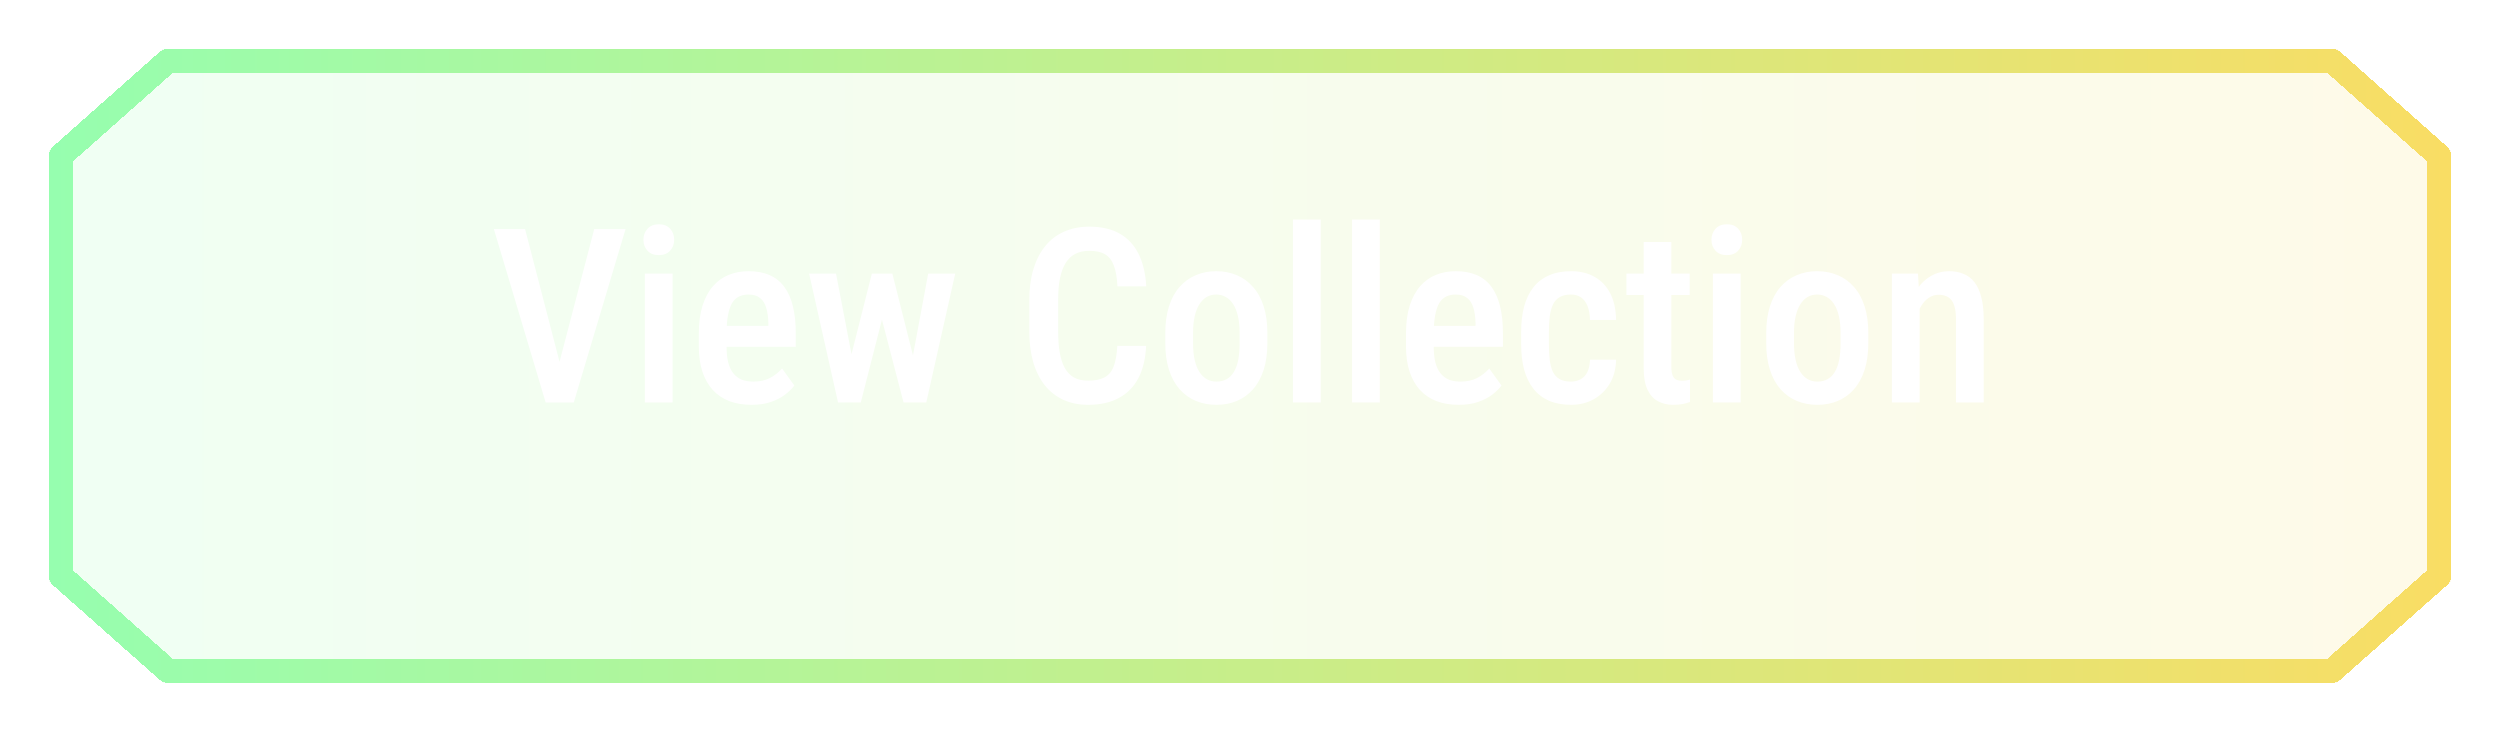 <svg width="205" height="60" viewBox="0 0 205 60" fill="none" xmlns="http://www.w3.org/2000/svg">
<g filter="url(#filter0_d_128_704)">
<path d="M13.381 0L4 8.32V43.68L13.381 52H191.619L201 43.68V8.32L191.619 0H13.381Z" fill="url(#paint0_linear_128_704)" fill-opacity="0.15" shape-rendering="crispEdges"/>
<path d="M5 43.23V8.77L13.761 1H191.239L200 8.77V43.23L191.239 51H13.761L5 43.23Z" stroke="url(#paint1_linear_128_704)" stroke-width="2" stroke-linejoin="round" shape-rendering="crispEdges"/>
</g>
<path d="M45.701 30.363L48.728 18.781H51.297L47.049 33H45.291L45.701 30.363ZM43.055 18.781L46.062 30.363L46.502 33H44.744L40.496 18.781H43.055ZM55.154 22.434V33H52.879V22.434H55.154ZM52.762 19.67C52.762 19.305 52.872 19.003 53.094 18.762C53.315 18.514 53.624 18.391 54.022 18.391C54.419 18.391 54.728 18.511 54.949 18.752C55.171 18.993 55.281 19.296 55.281 19.66C55.281 20.018 55.171 20.318 54.949 20.559C54.728 20.799 54.419 20.92 54.022 20.92C53.624 20.92 53.315 20.799 53.094 20.559C52.872 20.318 52.762 20.021 52.762 19.67ZM61.629 33.195C60.945 33.195 60.337 33.094 59.803 32.893C59.269 32.684 58.816 32.378 58.445 31.975C58.074 31.564 57.791 31.063 57.596 30.471C57.4 29.872 57.303 29.178 57.303 28.391V27.375C57.303 26.483 57.404 25.715 57.605 25.07C57.814 24.419 58.1 23.885 58.465 23.469C58.829 23.052 59.259 22.743 59.754 22.541C60.255 22.339 60.799 22.238 61.385 22.238C62.049 22.238 62.625 22.346 63.113 22.561C63.602 22.775 64.002 23.098 64.314 23.527C64.633 23.957 64.868 24.488 65.018 25.119C65.174 25.751 65.252 26.477 65.252 27.297V28.439H58.397V26.721H63.006V26.477C62.993 25.995 62.934 25.581 62.83 25.236C62.726 24.885 62.557 24.618 62.322 24.436C62.094 24.247 61.779 24.152 61.375 24.152C61.082 24.152 60.822 24.208 60.594 24.318C60.366 24.429 60.177 24.608 60.027 24.855C59.884 25.103 59.773 25.435 59.695 25.852C59.617 26.262 59.578 26.77 59.578 27.375V28.391C59.578 28.918 59.624 29.364 59.715 29.729C59.812 30.093 59.956 30.393 60.145 30.627C60.333 30.855 60.561 31.024 60.828 31.135C61.102 31.239 61.417 31.291 61.775 31.291C62.303 31.291 62.755 31.193 63.133 30.998C63.517 30.796 63.849 30.536 64.129 30.217L65.135 31.613C64.946 31.867 64.692 32.118 64.373 32.365C64.054 32.606 63.667 32.805 63.211 32.961C62.762 33.117 62.234 33.195 61.629 33.195ZM69.422 30.637L71.492 22.434H72.928L72.644 24.943L70.584 33H69.314L69.422 30.637ZM68.553 22.434L70.135 30.666L70.144 33H68.719L66.346 22.434H68.553ZM74.598 30.568L76.111 22.434H78.328L75.955 33H74.529L74.598 30.568ZM73.172 22.434L75.213 30.529L75.359 33H74.09L71.99 24.943L71.717 22.434H73.172ZM91.619 28.361H93.982C93.937 29.39 93.728 30.266 93.357 30.988C92.986 31.704 92.453 32.251 91.756 32.629C91.066 33.007 90.223 33.195 89.227 33.195C88.471 33.195 87.794 33.059 87.195 32.785C86.603 32.512 86.098 32.118 85.682 31.604C85.265 31.083 84.946 30.448 84.725 29.699C84.51 28.951 84.402 28.101 84.402 27.15V24.631C84.402 23.68 84.513 22.831 84.734 22.082C84.962 21.333 85.288 20.699 85.711 20.178C86.134 19.657 86.648 19.263 87.254 18.996C87.866 18.723 88.556 18.586 89.324 18.586C90.307 18.586 91.134 18.775 91.805 19.152C92.475 19.53 92.993 20.083 93.357 20.812C93.722 21.542 93.934 22.43 93.992 23.479H91.629C91.596 22.769 91.499 22.203 91.336 21.779C91.18 21.35 90.939 21.04 90.613 20.852C90.294 20.663 89.865 20.568 89.324 20.568C88.875 20.568 88.488 20.653 88.162 20.822C87.843 20.991 87.579 21.245 87.371 21.584C87.169 21.916 87.016 22.336 86.912 22.844C86.814 23.345 86.766 23.934 86.766 24.611V27.15C86.766 27.801 86.808 28.378 86.893 28.879C86.977 29.38 87.114 29.807 87.303 30.158C87.492 30.503 87.742 30.767 88.055 30.949C88.367 31.125 88.758 31.213 89.227 31.213C89.787 31.213 90.232 31.125 90.564 30.949C90.903 30.773 91.154 30.477 91.316 30.061C91.479 29.644 91.58 29.078 91.619 28.361ZM95.555 28.146V27.297C95.555 26.477 95.656 25.751 95.857 25.119C96.059 24.488 96.346 23.96 96.717 23.537C97.094 23.107 97.537 22.785 98.045 22.57C98.553 22.349 99.113 22.238 99.725 22.238C100.35 22.238 100.916 22.349 101.424 22.57C101.938 22.785 102.381 23.107 102.752 23.537C103.13 23.96 103.419 24.488 103.621 25.119C103.823 25.751 103.924 26.477 103.924 27.297V28.146C103.924 28.967 103.823 29.693 103.621 30.324C103.419 30.956 103.13 31.486 102.752 31.916C102.381 32.339 101.941 32.658 101.434 32.873C100.926 33.088 100.363 33.195 99.744 33.195C99.132 33.195 98.569 33.088 98.055 32.873C97.547 32.658 97.104 32.339 96.727 31.916C96.349 31.486 96.059 30.956 95.857 30.324C95.656 29.693 95.555 28.967 95.555 28.146ZM97.83 27.297V28.146C97.83 28.674 97.876 29.136 97.967 29.533C98.058 29.924 98.188 30.249 98.357 30.51C98.527 30.77 98.728 30.965 98.963 31.096C99.197 31.226 99.458 31.291 99.744 31.291C100.063 31.291 100.34 31.226 100.574 31.096C100.815 30.965 101.014 30.77 101.17 30.51C101.333 30.249 101.453 29.924 101.531 29.533C101.609 29.136 101.648 28.674 101.648 28.146V27.297C101.648 26.776 101.603 26.32 101.512 25.93C101.421 25.533 101.29 25.204 101.121 24.943C100.952 24.676 100.747 24.478 100.506 24.348C100.271 24.217 100.011 24.152 99.725 24.152C99.445 24.152 99.188 24.217 98.953 24.348C98.725 24.478 98.527 24.676 98.357 24.943C98.188 25.204 98.058 25.533 97.967 25.93C97.876 26.32 97.83 26.776 97.83 27.297ZM108.299 18V33H106.023V18H108.299ZM113.143 18V33H110.867V18H113.143ZM119.617 33.195C118.934 33.195 118.325 33.094 117.791 32.893C117.257 32.684 116.805 32.378 116.434 31.975C116.062 31.564 115.779 31.063 115.584 30.471C115.389 29.872 115.291 29.178 115.291 28.391V27.375C115.291 26.483 115.392 25.715 115.594 25.07C115.802 24.419 116.089 23.885 116.453 23.469C116.818 23.052 117.247 22.743 117.742 22.541C118.243 22.339 118.787 22.238 119.373 22.238C120.037 22.238 120.613 22.346 121.102 22.561C121.59 22.775 121.99 23.098 122.303 23.527C122.622 23.957 122.856 24.488 123.006 25.119C123.162 25.751 123.24 26.477 123.24 27.297V28.439H116.385V26.721H120.994V26.477C120.981 25.995 120.923 25.581 120.818 25.236C120.714 24.885 120.545 24.618 120.311 24.436C120.083 24.247 119.767 24.152 119.363 24.152C119.07 24.152 118.81 24.208 118.582 24.318C118.354 24.429 118.165 24.608 118.016 24.855C117.872 25.103 117.762 25.435 117.684 25.852C117.605 26.262 117.566 26.77 117.566 27.375V28.391C117.566 28.918 117.612 29.364 117.703 29.729C117.801 30.093 117.944 30.393 118.133 30.627C118.322 30.855 118.549 31.024 118.816 31.135C119.09 31.239 119.406 31.291 119.764 31.291C120.291 31.291 120.743 31.193 121.121 30.998C121.505 30.796 121.837 30.536 122.117 30.217L123.123 31.613C122.934 31.867 122.68 32.118 122.361 32.365C122.042 32.606 121.655 32.805 121.199 32.961C120.75 33.117 120.223 33.195 119.617 33.195ZM128.816 31.291C129.109 31.291 129.37 31.229 129.598 31.105C129.832 30.982 130.018 30.79 130.154 30.529C130.291 30.262 130.366 29.917 130.379 29.494H132.518C132.505 30.243 132.332 30.897 132 31.457C131.668 32.01 131.225 32.44 130.672 32.746C130.125 33.046 129.516 33.195 128.846 33.195C128.149 33.195 127.54 33.085 127.02 32.863C126.505 32.635 126.079 32.307 125.74 31.877C125.402 31.447 125.148 30.926 124.979 30.314C124.816 29.696 124.734 28.99 124.734 28.195V27.238C124.734 26.451 124.816 25.747 124.979 25.129C125.148 24.51 125.402 23.986 125.74 23.557C126.079 23.127 126.505 22.801 127.02 22.58C127.534 22.352 128.139 22.238 128.836 22.238C129.578 22.238 130.219 22.395 130.76 22.707C131.307 23.013 131.733 23.462 132.039 24.055C132.345 24.647 132.505 25.373 132.518 26.232H130.379C130.366 25.777 130.298 25.396 130.174 25.09C130.05 24.777 129.874 24.543 129.646 24.387C129.425 24.23 129.145 24.152 128.807 24.152C128.436 24.152 128.13 24.224 127.889 24.367C127.654 24.504 127.472 24.706 127.342 24.973C127.218 25.24 127.13 25.565 127.078 25.949C127.033 26.327 127.01 26.756 127.01 27.238V28.195C127.01 28.69 127.033 29.13 127.078 29.514C127.124 29.891 127.208 30.213 127.332 30.48C127.462 30.747 127.648 30.949 127.889 31.086C128.13 31.223 128.439 31.291 128.816 31.291ZM138.553 22.434V24.191H133.367V22.434H138.553ZM134.783 19.846H137.049V30.051C137.049 30.376 137.085 30.624 137.156 30.793C137.228 30.962 137.329 31.076 137.459 31.135C137.589 31.193 137.742 31.223 137.918 31.223C138.048 31.223 138.175 31.213 138.299 31.193C138.429 31.167 138.523 31.145 138.582 31.125V32.961C138.413 33.026 138.217 33.081 137.996 33.127C137.775 33.172 137.508 33.195 137.195 33.195C136.733 33.195 136.32 33.098 135.955 32.902C135.59 32.707 135.304 32.391 135.096 31.955C134.887 31.519 134.783 30.936 134.783 30.207V19.846ZM142.732 22.434V33H140.457V22.434H142.732ZM140.34 19.67C140.34 19.305 140.451 19.003 140.672 18.762C140.893 18.514 141.202 18.391 141.6 18.391C141.997 18.391 142.306 18.511 142.527 18.752C142.749 18.993 142.859 19.296 142.859 19.66C142.859 20.018 142.749 20.318 142.527 20.559C142.306 20.799 141.997 20.92 141.6 20.92C141.202 20.92 140.893 20.799 140.672 20.559C140.451 20.318 140.34 20.021 140.34 19.67ZM144.832 28.146V27.297C144.832 26.477 144.933 25.751 145.135 25.119C145.337 24.488 145.623 23.96 145.994 23.537C146.372 23.107 146.814 22.785 147.322 22.57C147.83 22.349 148.39 22.238 149.002 22.238C149.627 22.238 150.193 22.349 150.701 22.57C151.215 22.785 151.658 23.107 152.029 23.537C152.407 23.96 152.697 24.488 152.898 25.119C153.1 25.751 153.201 26.477 153.201 27.297V28.146C153.201 28.967 153.1 29.693 152.898 30.324C152.697 30.956 152.407 31.486 152.029 31.916C151.658 32.339 151.219 32.658 150.711 32.873C150.203 33.088 149.64 33.195 149.021 33.195C148.41 33.195 147.846 33.088 147.332 32.873C146.824 32.658 146.382 32.339 146.004 31.916C145.626 31.486 145.337 30.956 145.135 30.324C144.933 29.693 144.832 28.967 144.832 28.146ZM147.107 27.297V28.146C147.107 28.674 147.153 29.136 147.244 29.533C147.335 29.924 147.465 30.249 147.635 30.51C147.804 30.77 148.006 30.965 148.24 31.096C148.475 31.226 148.735 31.291 149.021 31.291C149.34 31.291 149.617 31.226 149.852 31.096C150.092 30.965 150.291 30.77 150.447 30.51C150.61 30.249 150.73 29.924 150.809 29.533C150.887 29.136 150.926 28.674 150.926 28.146V27.297C150.926 26.776 150.88 26.32 150.789 25.93C150.698 25.533 150.568 25.204 150.398 24.943C150.229 24.676 150.024 24.478 149.783 24.348C149.549 24.217 149.288 24.152 149.002 24.152C148.722 24.152 148.465 24.217 148.23 24.348C148.003 24.478 147.804 24.676 147.635 24.943C147.465 25.204 147.335 25.533 147.244 25.93C147.153 26.32 147.107 26.776 147.107 27.297ZM157.41 24.689V33H155.135V22.434H157.273L157.41 24.689ZM157 27.336H156.277C156.271 26.574 156.352 25.881 156.521 25.256C156.691 24.631 156.932 24.094 157.244 23.645C157.563 23.195 157.941 22.85 158.377 22.609C158.82 22.362 159.311 22.238 159.852 22.238C160.268 22.238 160.649 22.31 160.994 22.453C161.346 22.59 161.645 22.814 161.893 23.127C162.14 23.439 162.329 23.846 162.459 24.348C162.596 24.849 162.664 25.461 162.664 26.184V33H160.389V26.164C160.389 25.669 160.333 25.279 160.223 24.992C160.118 24.699 159.962 24.491 159.754 24.367C159.546 24.237 159.282 24.172 158.963 24.172C158.67 24.172 158.4 24.256 158.152 24.426C157.911 24.588 157.703 24.816 157.527 25.109C157.358 25.396 157.228 25.731 157.137 26.115C157.046 26.493 157 26.9 157 27.336Z" fill="white"/>
<defs>
<filter id="filter0_d_128_704" x="0" y="0" width="205" height="60" filterUnits="userSpaceOnUse" color-interpolation-filters="sRGB">
<feFlood flood-opacity="0" result="BackgroundImageFix"/>
<feColorMatrix in="SourceAlpha" type="matrix" values="0 0 0 0 0 0 0 0 0 0 0 0 0 0 0 0 0 0 127 0" result="hardAlpha"/>
<feOffset dy="4"/>
<feGaussianBlur stdDeviation="2"/>
<feComposite in2="hardAlpha" operator="out"/>
<feColorMatrix type="matrix" values="0 0 0 0 0 0 0 0 0 0 0 0 0 0 0 0 0 0 0.25 0"/>
<feBlend mode="normal" in2="BackgroundImageFix" result="effect1_dropShadow_128_704"/>
<feBlend mode="normal" in="SourceGraphic" in2="effect1_dropShadow_128_704" result="shape"/>
</filter>
<linearGradient id="paint0_linear_128_704" x1="3.414" y1="26.757" x2="201" y2="26.757" gradientUnits="userSpaceOnUse">
<stop stop-color="#96FEAF"/>
<stop offset="1" stop-color="#F9DD64"/>
</linearGradient>
<linearGradient id="paint1_linear_128_704" x1="4" y1="27" x2="201" y2="27" gradientUnits="userSpaceOnUse">
<stop stop-color="#96FEAF"/>
<stop offset="1" stop-color="#F9DD64"/>
</linearGradient>
</defs>
</svg>
